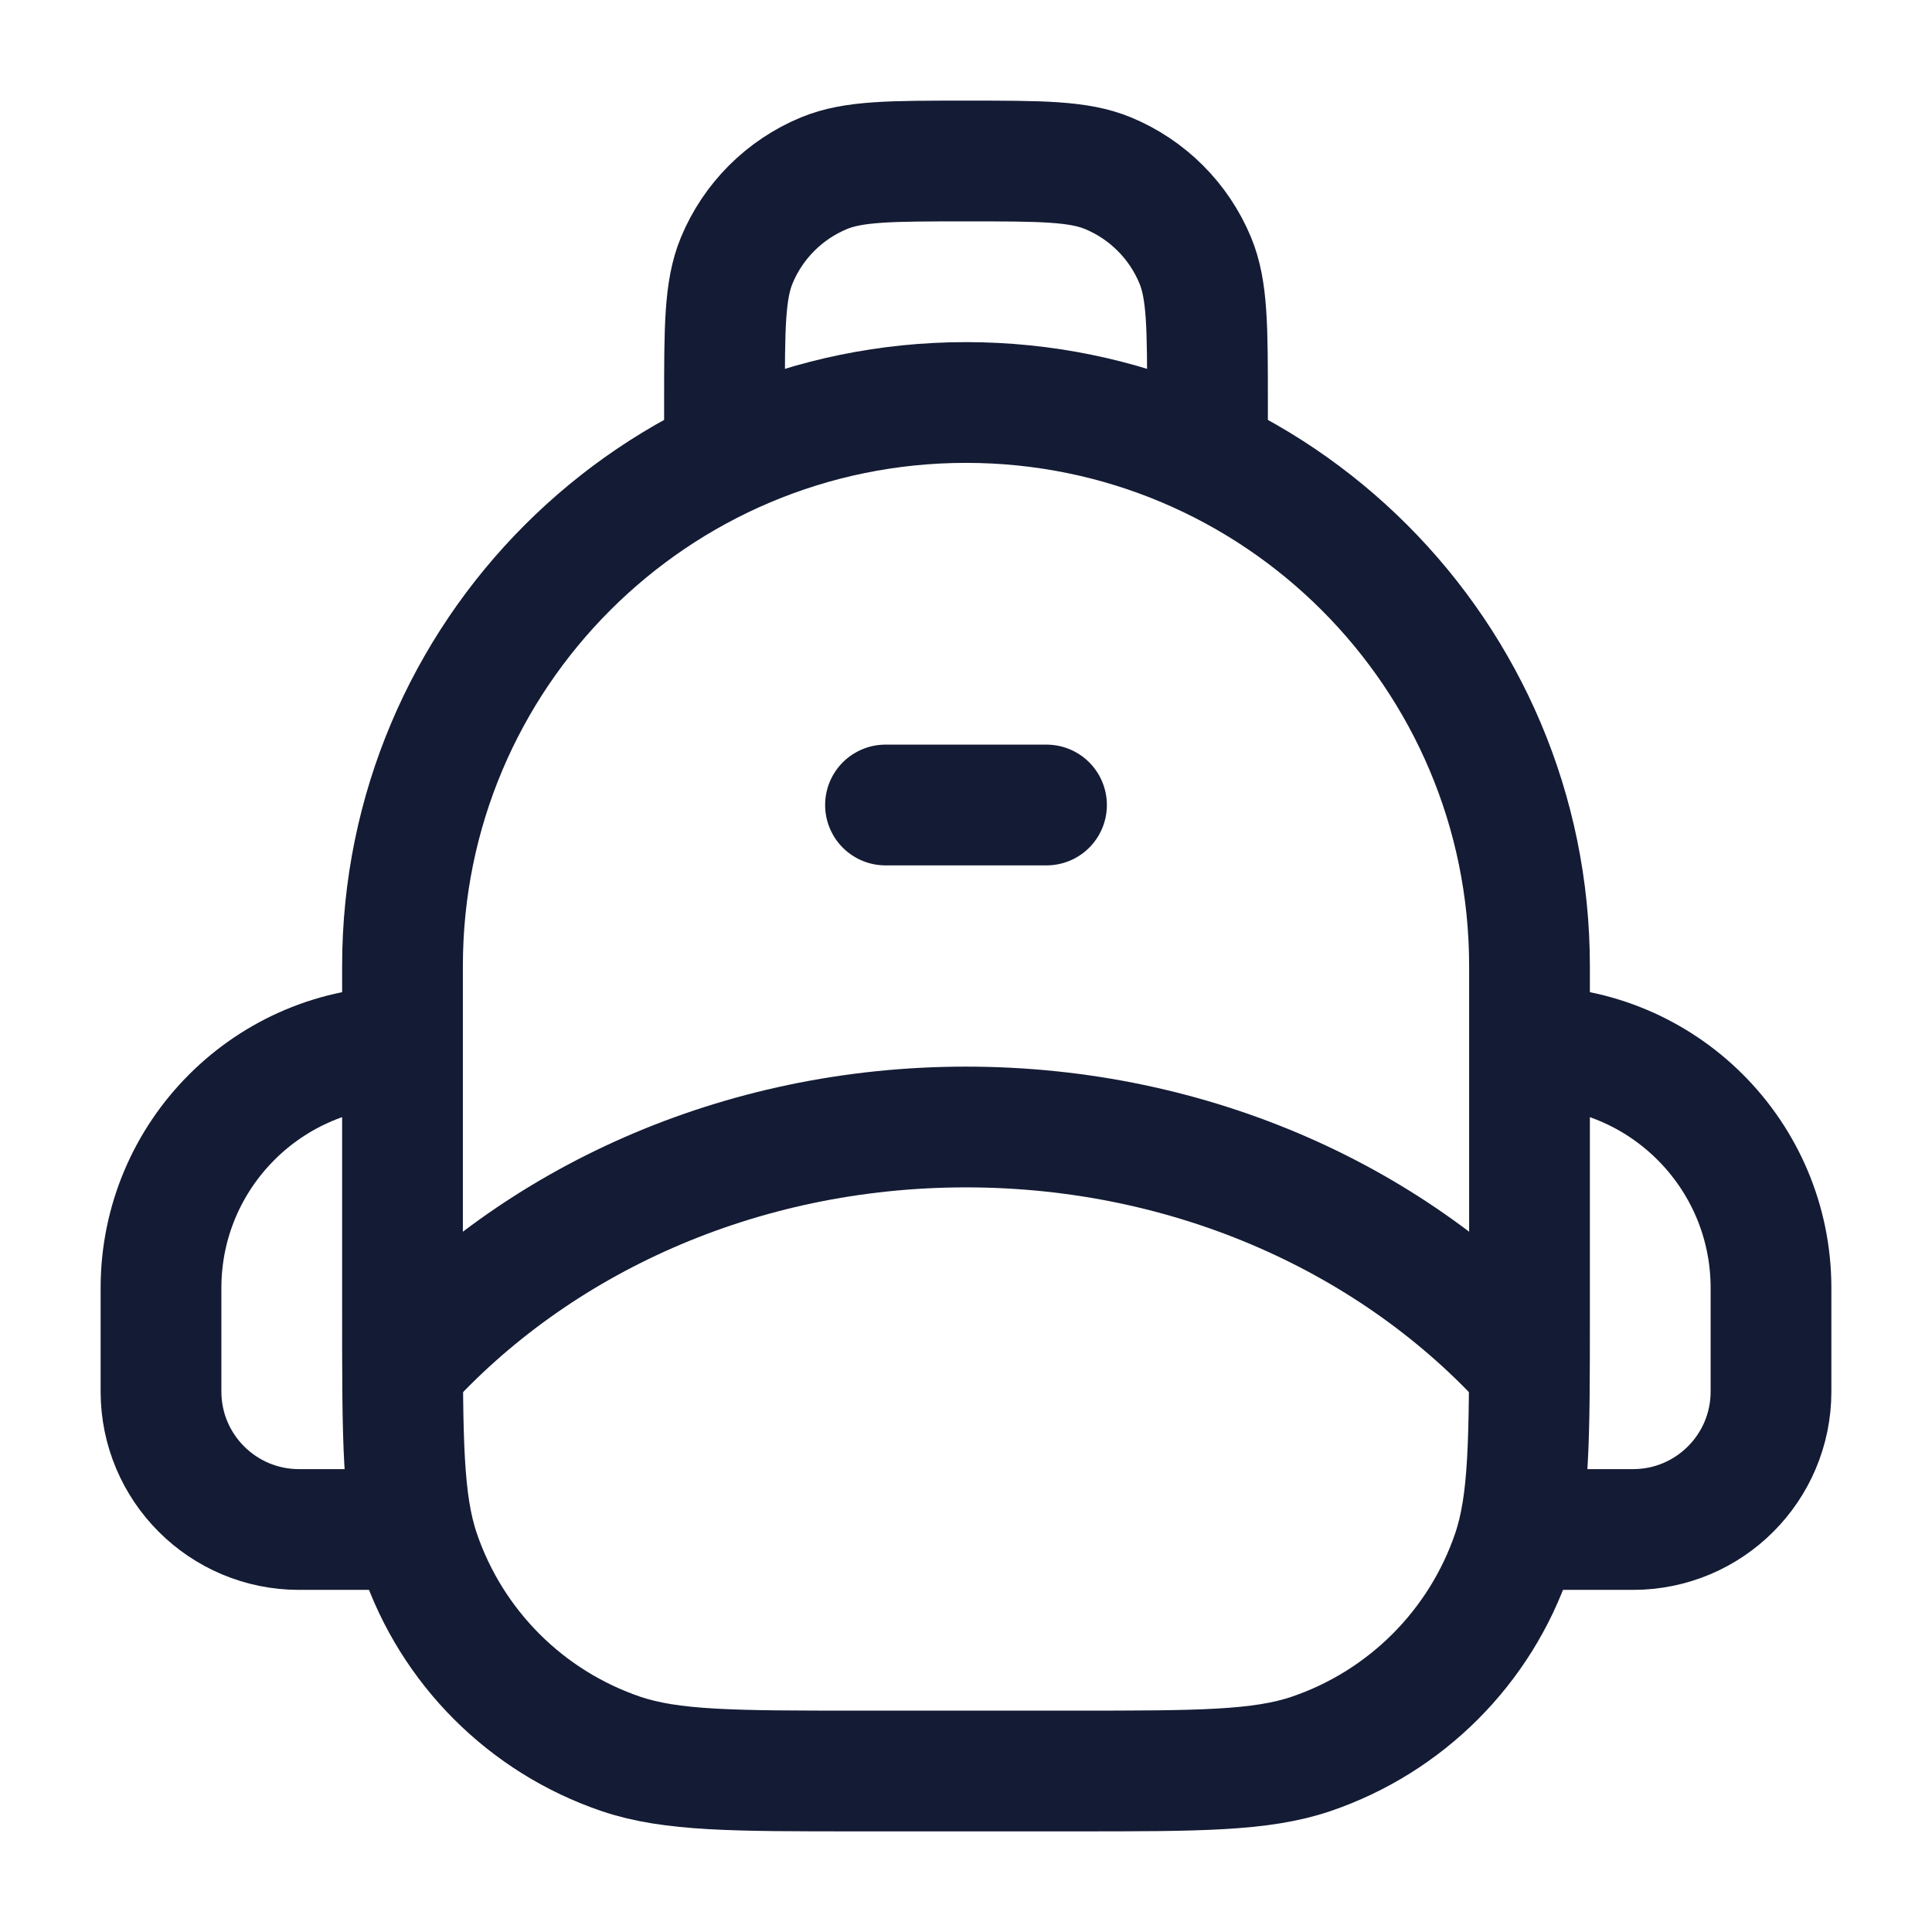 <svg viewBox="0 0 24 24" fill="none" xmlns="http://www.w3.org/2000/svg">
<path d="M5 12C5 8.134 8.134 5 12 5C15.866 5 19 8.134 19 12V16.333C19 17.885 19 18.66 18.788 19.286C18.388 20.463 17.463 21.388 16.286 21.788C15.66 22 14.885 22 13.333 22H10.667C9.115 22 8.34 22 7.714 21.788C6.537 21.388 5.612 20.463 5.212 19.286C5 18.66 5 17.885 5 16.333V12Z" stroke="#141B34" stroke-width="1.5" stroke-linejoin="round"/>
<path d="M5 17C6.65 15.17 9.173 14 12 14C14.827 14 17.35 15.17 19 17" stroke="#141B34" stroke-width="1.5" stroke-linejoin="round"/>
<path d="M11 10H13" stroke="#141B34" stroke-width="1.5" stroke-linecap="round"/>
<path d="M9 6V5C9 4.068 9 3.602 9.152 3.235C9.355 2.745 9.745 2.355 10.235 2.152C10.602 2 11.068 2 12 2C12.932 2 13.398 2 13.765 2.152C14.255 2.355 14.645 2.745 14.848 3.235C15 3.602 15 4.068 15 5V6" stroke="#141B34" stroke-width="1.5"/>
<path d="M5 19H3.714C2.768 19 2 18.233 2 17.286L2 16C2 14.343 3.343 13 5 13" stroke="#141B34" stroke-width="1.5"/>
<path d="M19 19H20.286C21.233 19 22 18.233 22 17.286L22 16C22 14.343 20.657 13 19 13" stroke="#141B34" stroke-width="1.5"/>
</svg>
